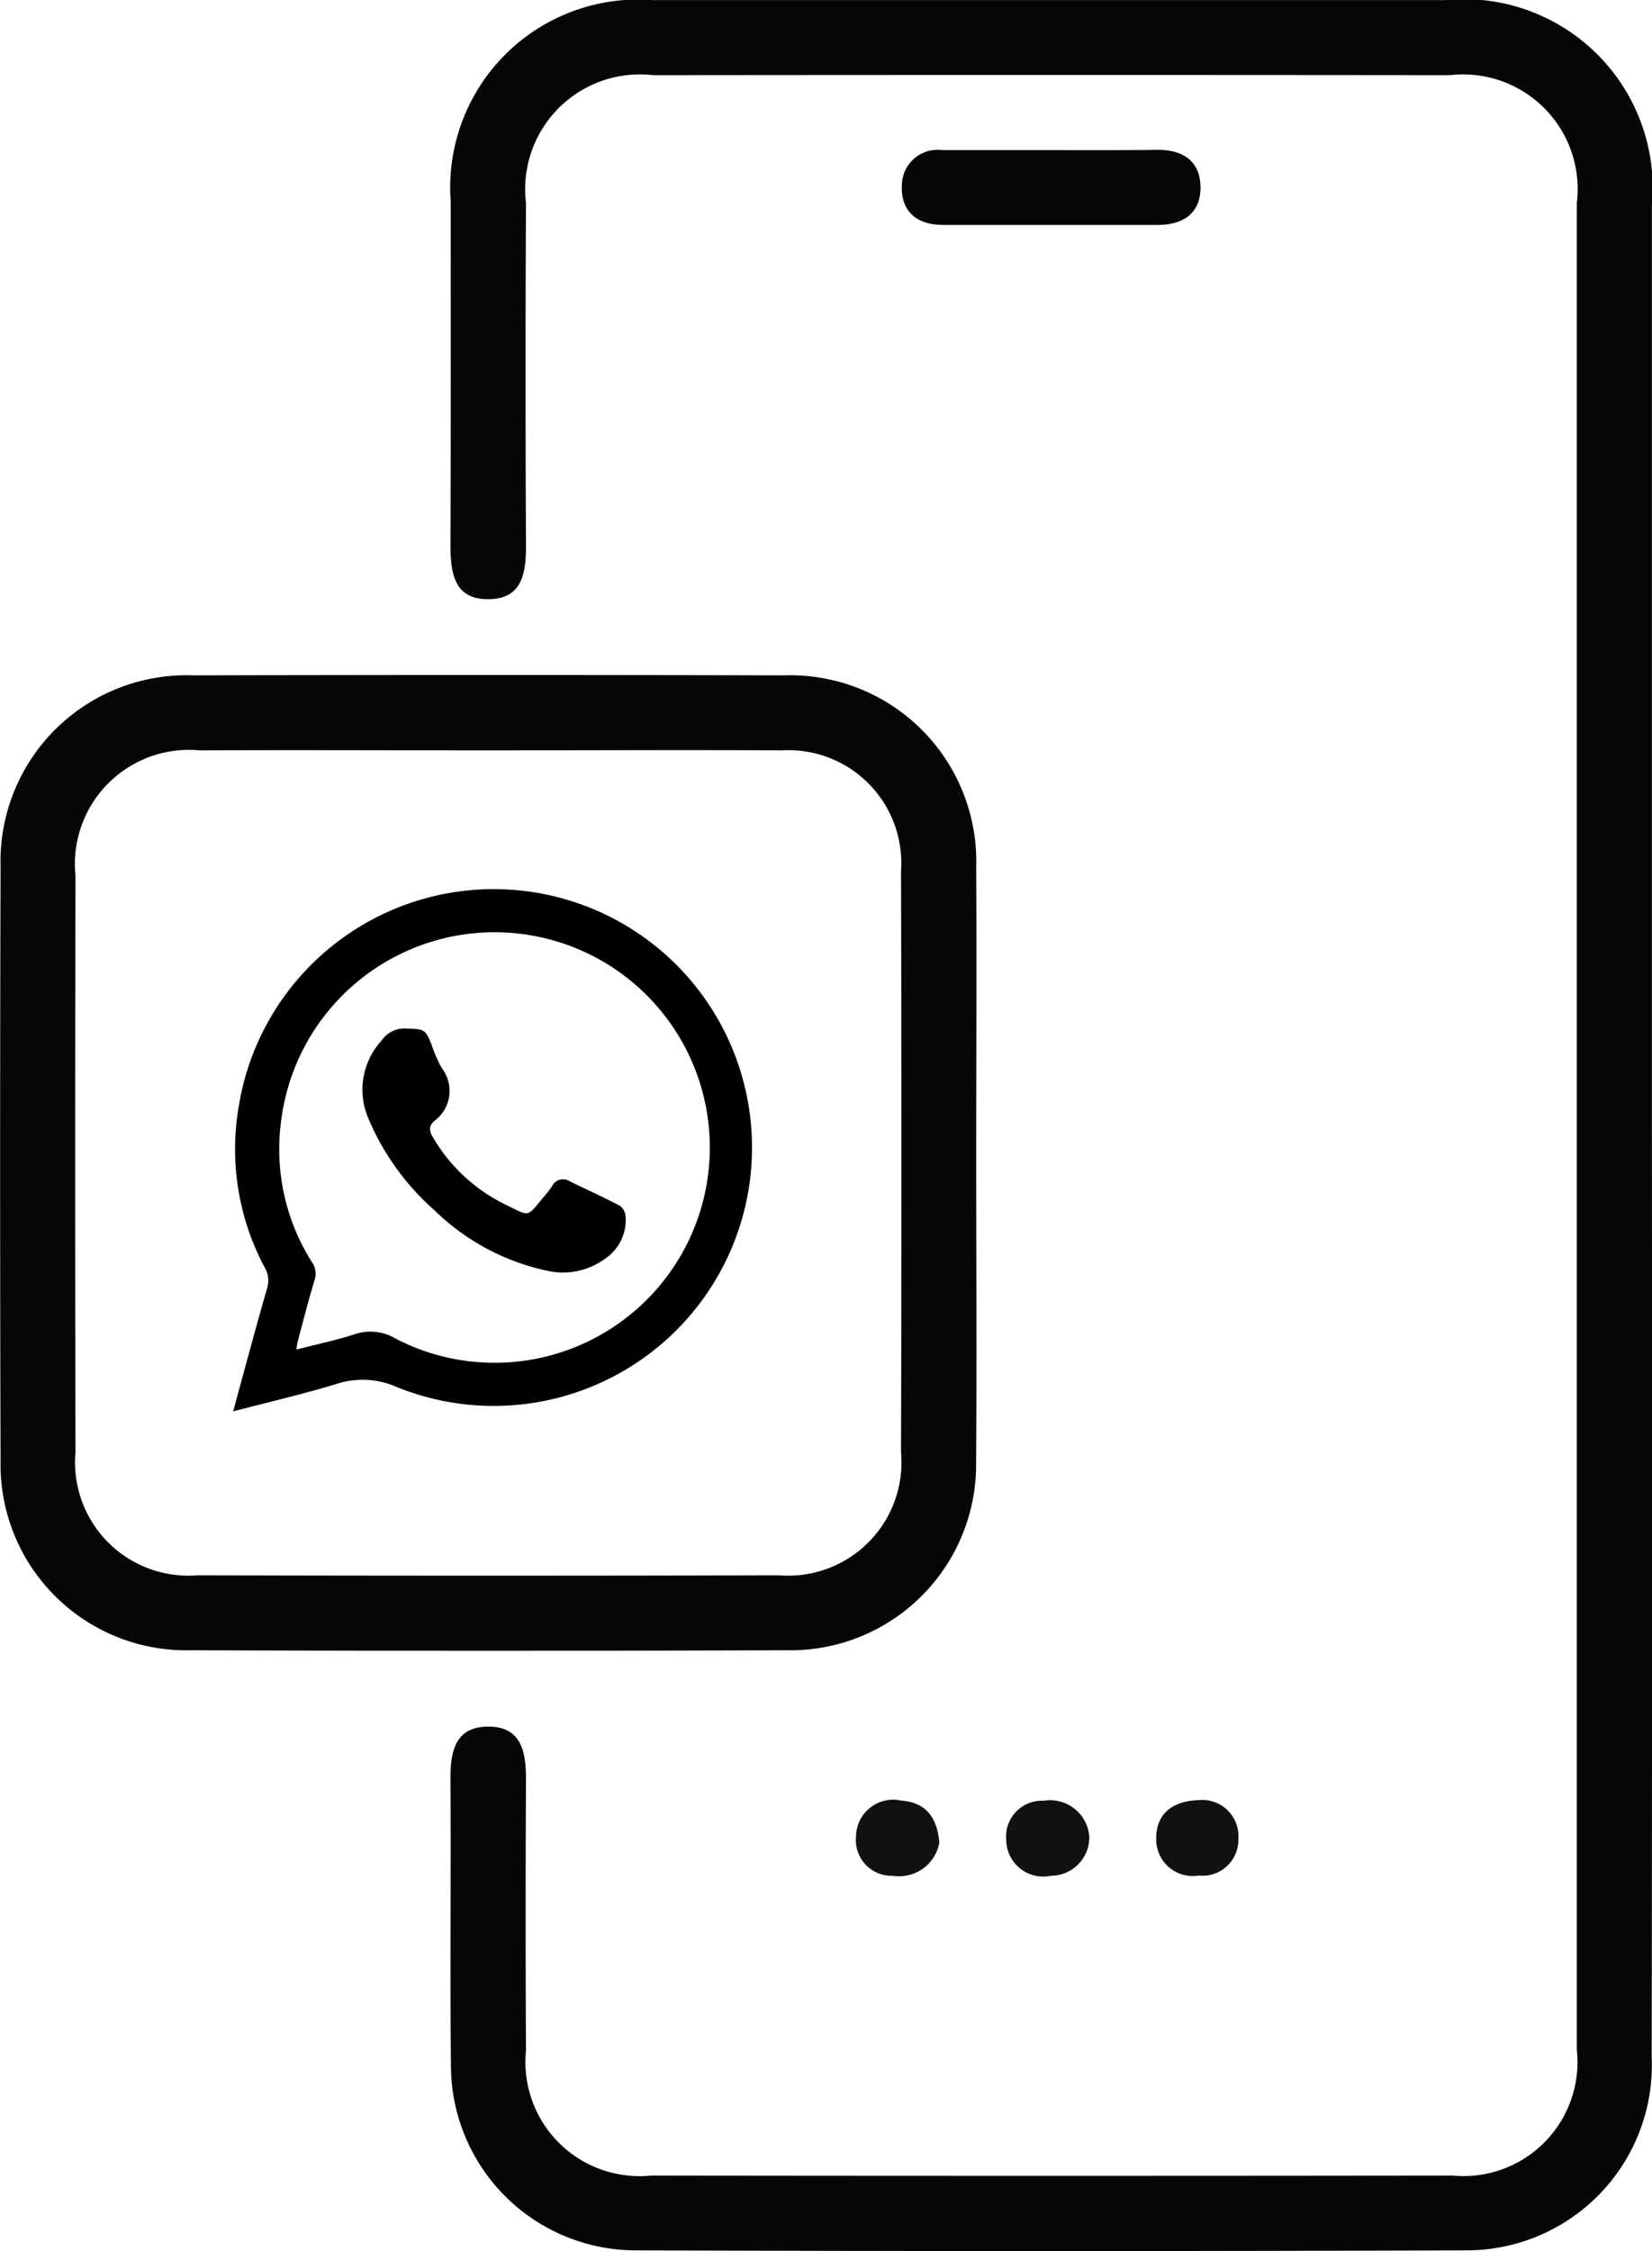 <svg xmlns="http://www.w3.org/2000/svg" width="32.3" height="43.993" viewBox="0 0 32.3 43.993">
  <g id="Group_66" data-name="Group 66" transform="translate(-436.231 -399.47)">
    <g id="Group_63" data-name="Group 63" transform="translate(436.231 399.47)">
      <g id="Group_62" data-name="Group 62" transform="translate(0 0)">
        <path id="Path_81" data-name="Path 81" d="M495.71,421.444q0-8.976,0-17.953a3.691,3.691,0,0,0-4.041-4.019q-7.749,0-15.5,0a3.673,3.673,0,0,0-3.945,3.931c0,2.229.005,4.458-.005,6.687,0,.566.058,1.108.768,1.09.643-.016.712-.525.709-1.06q-.016-3.343,0-6.686a2.242,2.242,0,0,1,2.48-2.495q7.794-.008,15.589,0a2.24,2.24,0,0,1,2.477,2.5q0,18.044,0,36.089a2.229,2.229,0,0,1-2.423,2.461q-7.841.01-15.681,0a2.231,2.231,0,0,1-2.442-2.441q-.013-2.656,0-5.312c0-.547-.1-1.028-.747-1.022s-.733.5-.73,1.038c.013,1.862-.012,3.725.01,5.587a3.616,3.616,0,0,0,3.614,3.611q8.116.028,16.231,0a3.621,3.621,0,0,0,3.632-3.779Q495.719,430.558,495.71,421.444Z" transform="translate(-463.412 -399.47)" fill="#050605"/>
        <path id="Path_82" data-name="Path 82" d="M511.177,411.454c-.7,0-1.4,0-2.1,0a.7.7,0,0,0-.794.691c-.022.513.3.77.8.771,1.4,0,2.8,0,4.2,0,.5,0,.843-.226.839-.739s-.348-.733-.849-.729C512.576,411.458,511.877,411.454,511.177,411.454Z" transform="translate(-490.65 -408.52)" fill="#060606"/>
        <path id="Path_83" data-name="Path 83" d="M506.242,544.067c-.044-.512-.273-.785-.741-.824a.728.728,0,0,0-.888.7.7.7,0,0,0,.721.77A.8.8,0,0,0,506.242,544.067Z" transform="translate(-487.876 -508.053)" fill="#101111"/>
        <path id="Path_84" data-name="Path 84" d="M518.238,543.951a.769.769,0,0,0-.891-.7.7.7,0,0,0-.734.756.724.724,0,0,0,.874.71A.751.751,0,0,0,518.238,543.951Z" transform="translate(-496.94 -508.058)" fill="#101111"/>
        <path id="Path_85" data-name="Path 85" d="M529.432,543.226c-.516.015-.818.28-.821.722a.715.715,0,0,0,.832.751.7.7,0,0,0,.772-.717A.706.706,0,0,0,529.432,543.226Z" transform="translate(-506.003 -508.044)" fill="#101111"/>
        <path id="Path_86" data-name="Path 86" d="M455.318,462.888c0-1.922.01-3.845,0-5.767a3.639,3.639,0,0,0-3.762-3.74q-5.773-.014-11.547,0a3.637,3.637,0,0,0-3.767,3.734q-.017,5.812,0,11.625a3.63,3.63,0,0,0,3.715,3.694q5.819.02,11.638,0a3.632,3.632,0,0,0,3.721-3.688C455.33,466.794,455.318,464.841,455.318,462.888Zm-1.47,5.676a2.215,2.215,0,0,1-2.385,2.405q-5.685.015-11.371,0a2.215,2.215,0,0,1-2.385-2.405q-.013-5.633,0-11.266a2.231,2.231,0,0,1,2.432-2.451c1.864-.009,3.729,0,5.594,0,1.926,0,3.852-.011,5.777,0a2.207,2.207,0,0,1,2.338,2.358Q453.863,462.886,453.848,468.564Z" transform="translate(-436.231 -440.182)" fill="#050605"/>
      </g>
    </g>
    <g id="Group_65" data-name="Group 65" transform="translate(440.79 416.852)">
      <g id="Group_64" data-name="Group 64" transform="translate(0 0)">
        <path id="Path_87" data-name="Path 87" d="M454.862,480.693c.695-.181,1.362-.336,2.016-.534a1.644,1.644,0,0,1,1.189.061,5.05,5.05,0,1,0-3.1-5.462,4.9,4.9,0,0,0,.513,3.126.494.494,0,0,1,.046.4C455.3,479.07,455.089,479.861,454.862,480.693Zm1.234-1.208c.014-.08.02-.126.032-.171.106-.4.206-.793.325-1.185a.393.393,0,0,0-.053-.355,4.131,4.131,0,0,1-.6-2.761,4.207,4.207,0,1,1,2.239,4.259.958.958,0,0,0-.813-.082C456.863,479.306,456.49,479.384,456.1,479.485Z" transform="translate(-454.862 -470.492)"/>
        <path id="Path_88" data-name="Path 88" d="M466.072,481.6a.538.538,0,0,0-.507.236,1.416,1.416,0,0,0-.27,1.487,4.947,4.947,0,0,0,1.31,1.831,4.487,4.487,0,0,0,2.2,1.178,1.391,1.391,0,0,0,1.148-.247.907.907,0,0,0,.383-.827.27.27,0,0,0-.117-.2c-.32-.167-.649-.316-.973-.474a.237.237,0,0,0-.345.095,1.839,1.839,0,0,1-.143.185c-.372.446-.272.411-.792.164a3.338,3.338,0,0,1-1.393-1.3c-.074-.119-.089-.222.02-.32a.728.728,0,0,0,.144-1.045,3.024,3.024,0,0,1-.2-.468C466.424,481.621,466.4,481.607,466.072,481.6Z" transform="translate(-462.665 -478.879)"/>
      </g>
    </g>
  </g>
</svg>
